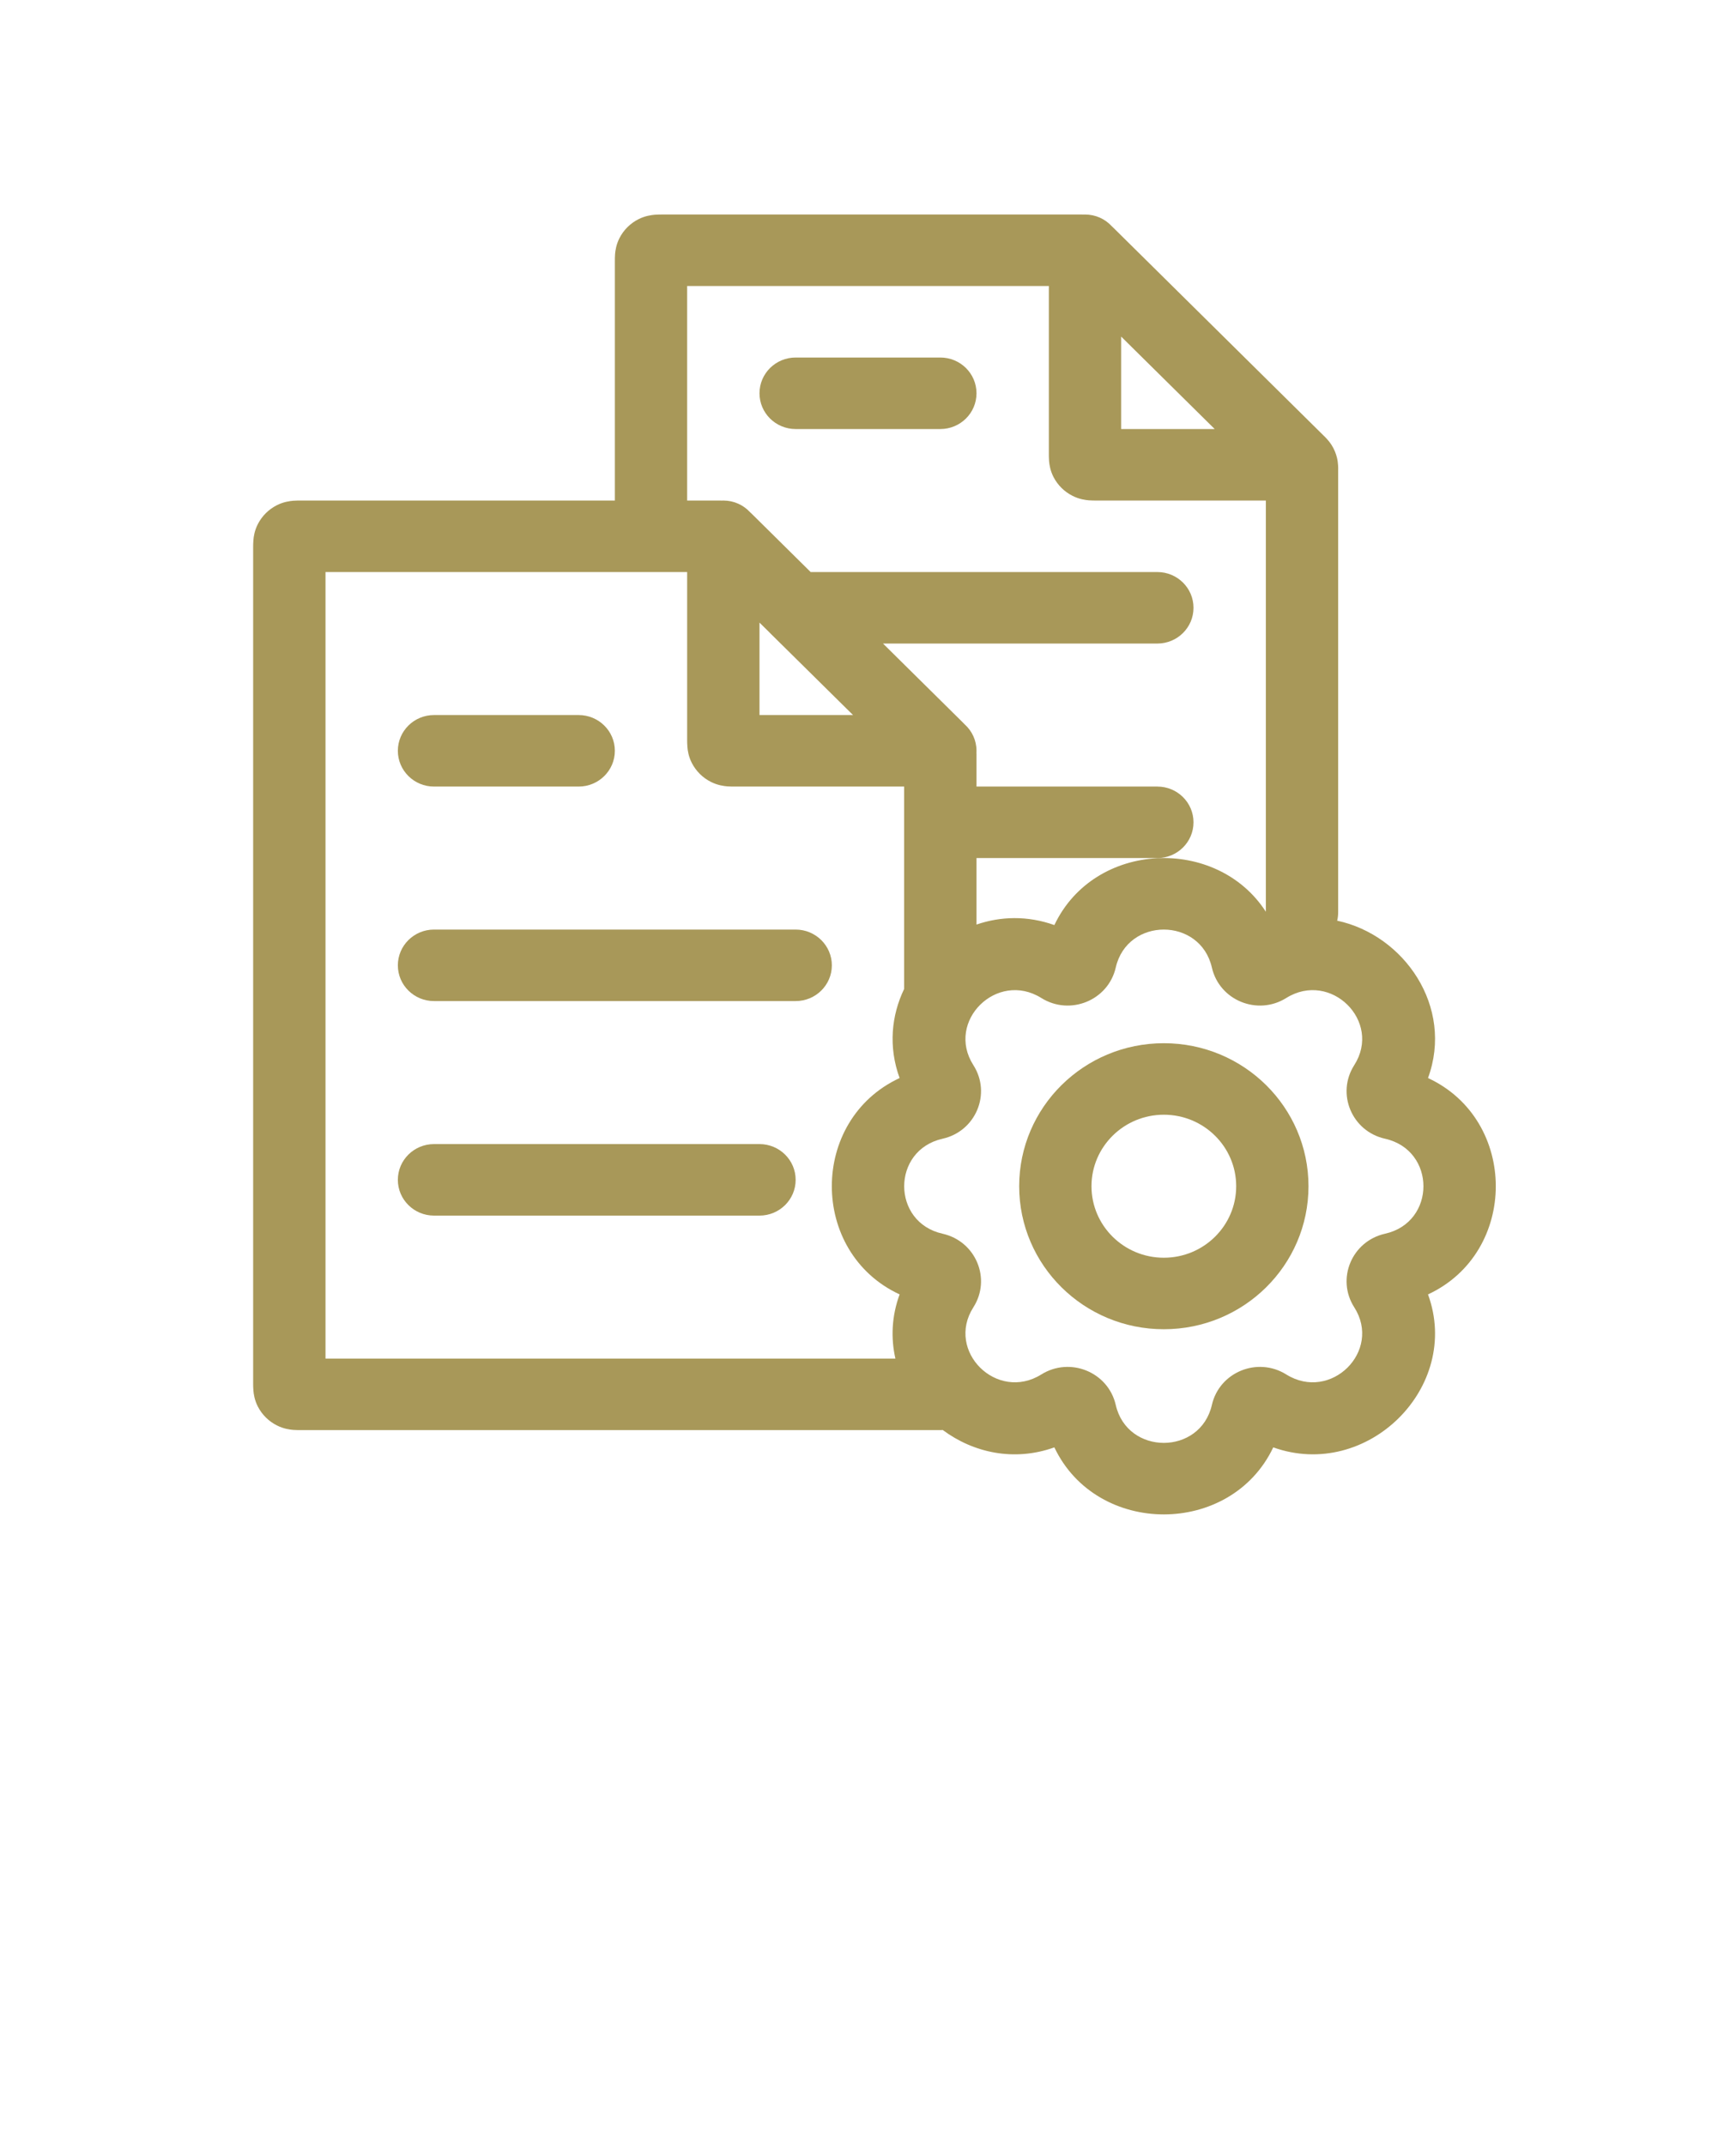 <svg width="34" height="42" viewBox="0 0 34 42" fill="none" xmlns="http://www.w3.org/2000/svg">
<g clip-path="url(#clip0_13_92)">
<path fill-rule="evenodd" clip-rule="evenodd" d="M14.875 7.7C14.875 7.313 15.192 7 15.583 7H18.417C18.808 7 19.125 7.313 19.125 7.7C19.125 8.087 18.808 8.4 18.417 8.4H15.583C15.192 8.4 14.875 8.087 14.875 7.7Z" fill="#A89859"/>
<path fill-rule="evenodd" clip-rule="evenodd" d="M7.792 18.9C7.792 18.514 8.109 18.2 8.5 18.2H15.583C15.974 18.2 16.292 18.514 16.292 18.9C16.292 19.287 15.974 19.6 15.583 19.6H8.5C8.109 19.6 7.792 19.287 7.792 18.9Z" fill="#A89859"/>
<path fill-rule="evenodd" clip-rule="evenodd" d="M7.792 23.1C7.792 22.713 8.109 22.4 8.5 22.4H14.875C15.266 22.4 15.583 22.713 15.583 23.1C15.583 23.487 15.266 23.8 14.875 23.8H8.5C8.109 23.8 7.792 23.487 7.792 23.1Z" fill="#A89859"/>
<path fill-rule="evenodd" clip-rule="evenodd" d="M7.792 14.7C7.792 14.313 8.109 14 8.5 14H11.333C11.725 14 12.042 14.313 12.042 14.7C12.042 15.086 11.725 15.4 11.333 15.4H8.5C8.109 15.4 7.792 15.086 7.792 14.7Z" fill="#A89859"/>
<path fill-rule="evenodd" clip-rule="evenodd" d="M18.417 28C18.433 28 18.448 27.999 18.464 27.998C19.06 28.441 19.857 28.622 20.65 28.338C21.481 30.088 24.106 30.088 24.937 28.338C26.776 28.995 28.632 27.16 27.968 25.343C29.738 24.522 29.738 21.928 27.968 21.107C28.478 19.712 27.502 18.307 26.189 18.026C26.202 17.974 26.208 17.919 26.208 17.863V9.192C26.209 9.185 26.212 9.074 26.185 8.962C26.164 8.876 26.13 8.794 26.083 8.719C26.022 8.621 25.94 8.544 25.934 8.539L21.817 4.47C21.815 4.468 21.798 4.451 21.772 4.427C21.643 4.287 21.457 4.2 21.25 4.2C21.24 4.2 21.23 4.2 21.219 4.201C21.184 4.199 21.159 4.2 21.156 4.2H12.977L12.969 4.2C12.938 4.2 12.88 4.2 12.826 4.204C12.759 4.21 12.637 4.225 12.506 4.291C12.346 4.372 12.216 4.5 12.134 4.659C12.067 4.789 12.052 4.908 12.046 4.975C12.042 5.028 12.042 5.086 12.042 5.116V5.124V9.8H5.893L5.886 9.8C5.855 9.8 5.797 9.8 5.743 9.804C5.675 9.81 5.554 9.825 5.423 9.891C5.263 9.972 5.133 10.101 5.051 10.259C4.984 10.389 4.968 10.508 4.963 10.575C4.958 10.629 4.958 10.686 4.958 10.716V10.724V27.076V27.084C4.958 27.114 4.958 27.171 4.963 27.225C4.968 27.291 4.984 27.411 5.051 27.541C5.133 27.699 5.263 27.828 5.423 27.908C5.554 27.975 5.675 27.99 5.743 27.996C5.797 28 5.855 28 5.886 28L5.893 28H18.417ZM21.958 6.59V8.4H23.79L21.958 6.59ZM24.792 9.8H21.477H21.469C21.438 9.8 21.38 9.8 21.326 9.796C21.259 9.79 21.137 9.775 21.006 9.708C20.846 9.628 20.716 9.499 20.634 9.341C20.567 9.211 20.552 9.092 20.546 9.025C20.542 8.971 20.542 8.914 20.542 8.884V8.876V5.6H13.458V9.8L14.073 9.8C14.076 9.8 14.1 9.799 14.136 9.801C14.146 9.8 14.156 9.8 14.167 9.8C14.373 9.8 14.559 9.887 14.689 10.027C14.715 10.051 14.732 10.068 14.734 10.07L15.877 11.2H22.667C23.058 11.2 23.375 11.513 23.375 11.9C23.375 12.287 23.058 12.6 22.667 12.6H17.294L18.852 14.14C18.854 14.142 18.871 14.158 18.895 14.184C19.037 14.312 19.125 14.496 19.125 14.7C19.125 14.71 19.125 14.721 19.124 14.731C19.126 14.766 19.125 14.789 19.125 14.793V15.4H22.667C23.058 15.4 23.375 15.713 23.375 16.1C23.375 16.486 23.058 16.8 22.667 16.8H19.125V18.102C19.595 17.94 20.123 17.924 20.65 18.112C21.437 16.454 23.836 16.367 24.792 17.851V9.8ZM15.076 12.388C15.08 12.393 15.085 12.397 15.089 12.402L16.707 14H14.875V12.19L15.076 12.388ZM17.708 16.105V19.362C17.458 19.882 17.396 20.495 17.619 21.107C15.849 21.928 15.849 24.522 17.619 25.343C17.462 25.772 17.446 26.202 17.537 26.6H6.375V11.2H13.458V14.476V14.484C13.458 14.514 13.458 14.572 13.463 14.625C13.468 14.692 13.484 14.811 13.551 14.941C13.633 15.099 13.763 15.228 13.922 15.308C14.054 15.375 14.175 15.39 14.243 15.396C14.297 15.4 14.355 15.4 14.386 15.4H14.393H17.708V16.095V16.1V16.105ZM23.735 18.944C23.508 17.952 22.079 17.952 21.852 18.944C21.705 19.586 20.959 19.892 20.395 19.54C19.526 18.997 18.515 19.996 19.064 20.855C19.42 21.412 19.111 22.15 18.461 22.295C17.458 22.519 17.458 23.932 18.461 24.155C19.111 24.301 19.42 25.038 19.064 25.595C18.515 26.454 19.526 27.453 20.395 26.91C20.959 26.559 21.705 26.864 21.852 27.507C22.079 28.498 23.508 28.498 23.735 27.507C23.882 26.864 24.628 26.559 25.191 26.91C26.061 27.453 27.072 26.454 26.523 25.595C26.167 25.038 26.476 24.301 27.126 24.155C28.129 23.932 28.129 22.519 27.126 22.295C26.476 22.15 26.167 21.412 26.523 20.855C27.072 19.996 26.061 18.997 25.191 19.54C24.628 19.892 23.882 19.586 23.735 18.944Z" fill="#A89859"/>
<path fill-rule="evenodd" clip-rule="evenodd" d="M22.794 24.625C23.576 24.625 24.211 23.998 24.211 23.225C24.211 22.452 23.576 21.825 22.794 21.825C22.012 21.825 21.377 22.452 21.377 23.225C21.377 23.998 22.012 24.625 22.794 24.625ZM22.794 26.025C24.359 26.025 25.627 24.771 25.627 23.225C25.627 21.679 24.359 20.425 22.794 20.425C21.229 20.425 19.961 21.679 19.961 23.225C19.961 24.771 21.229 26.025 22.794 26.025Z" fill="#A89859"/>
</g>
<defs>
<clipPath id="clip0_13_92">
<rect width="34" height="42" fill="white"/>
</clipPath>
</defs>
</svg>
